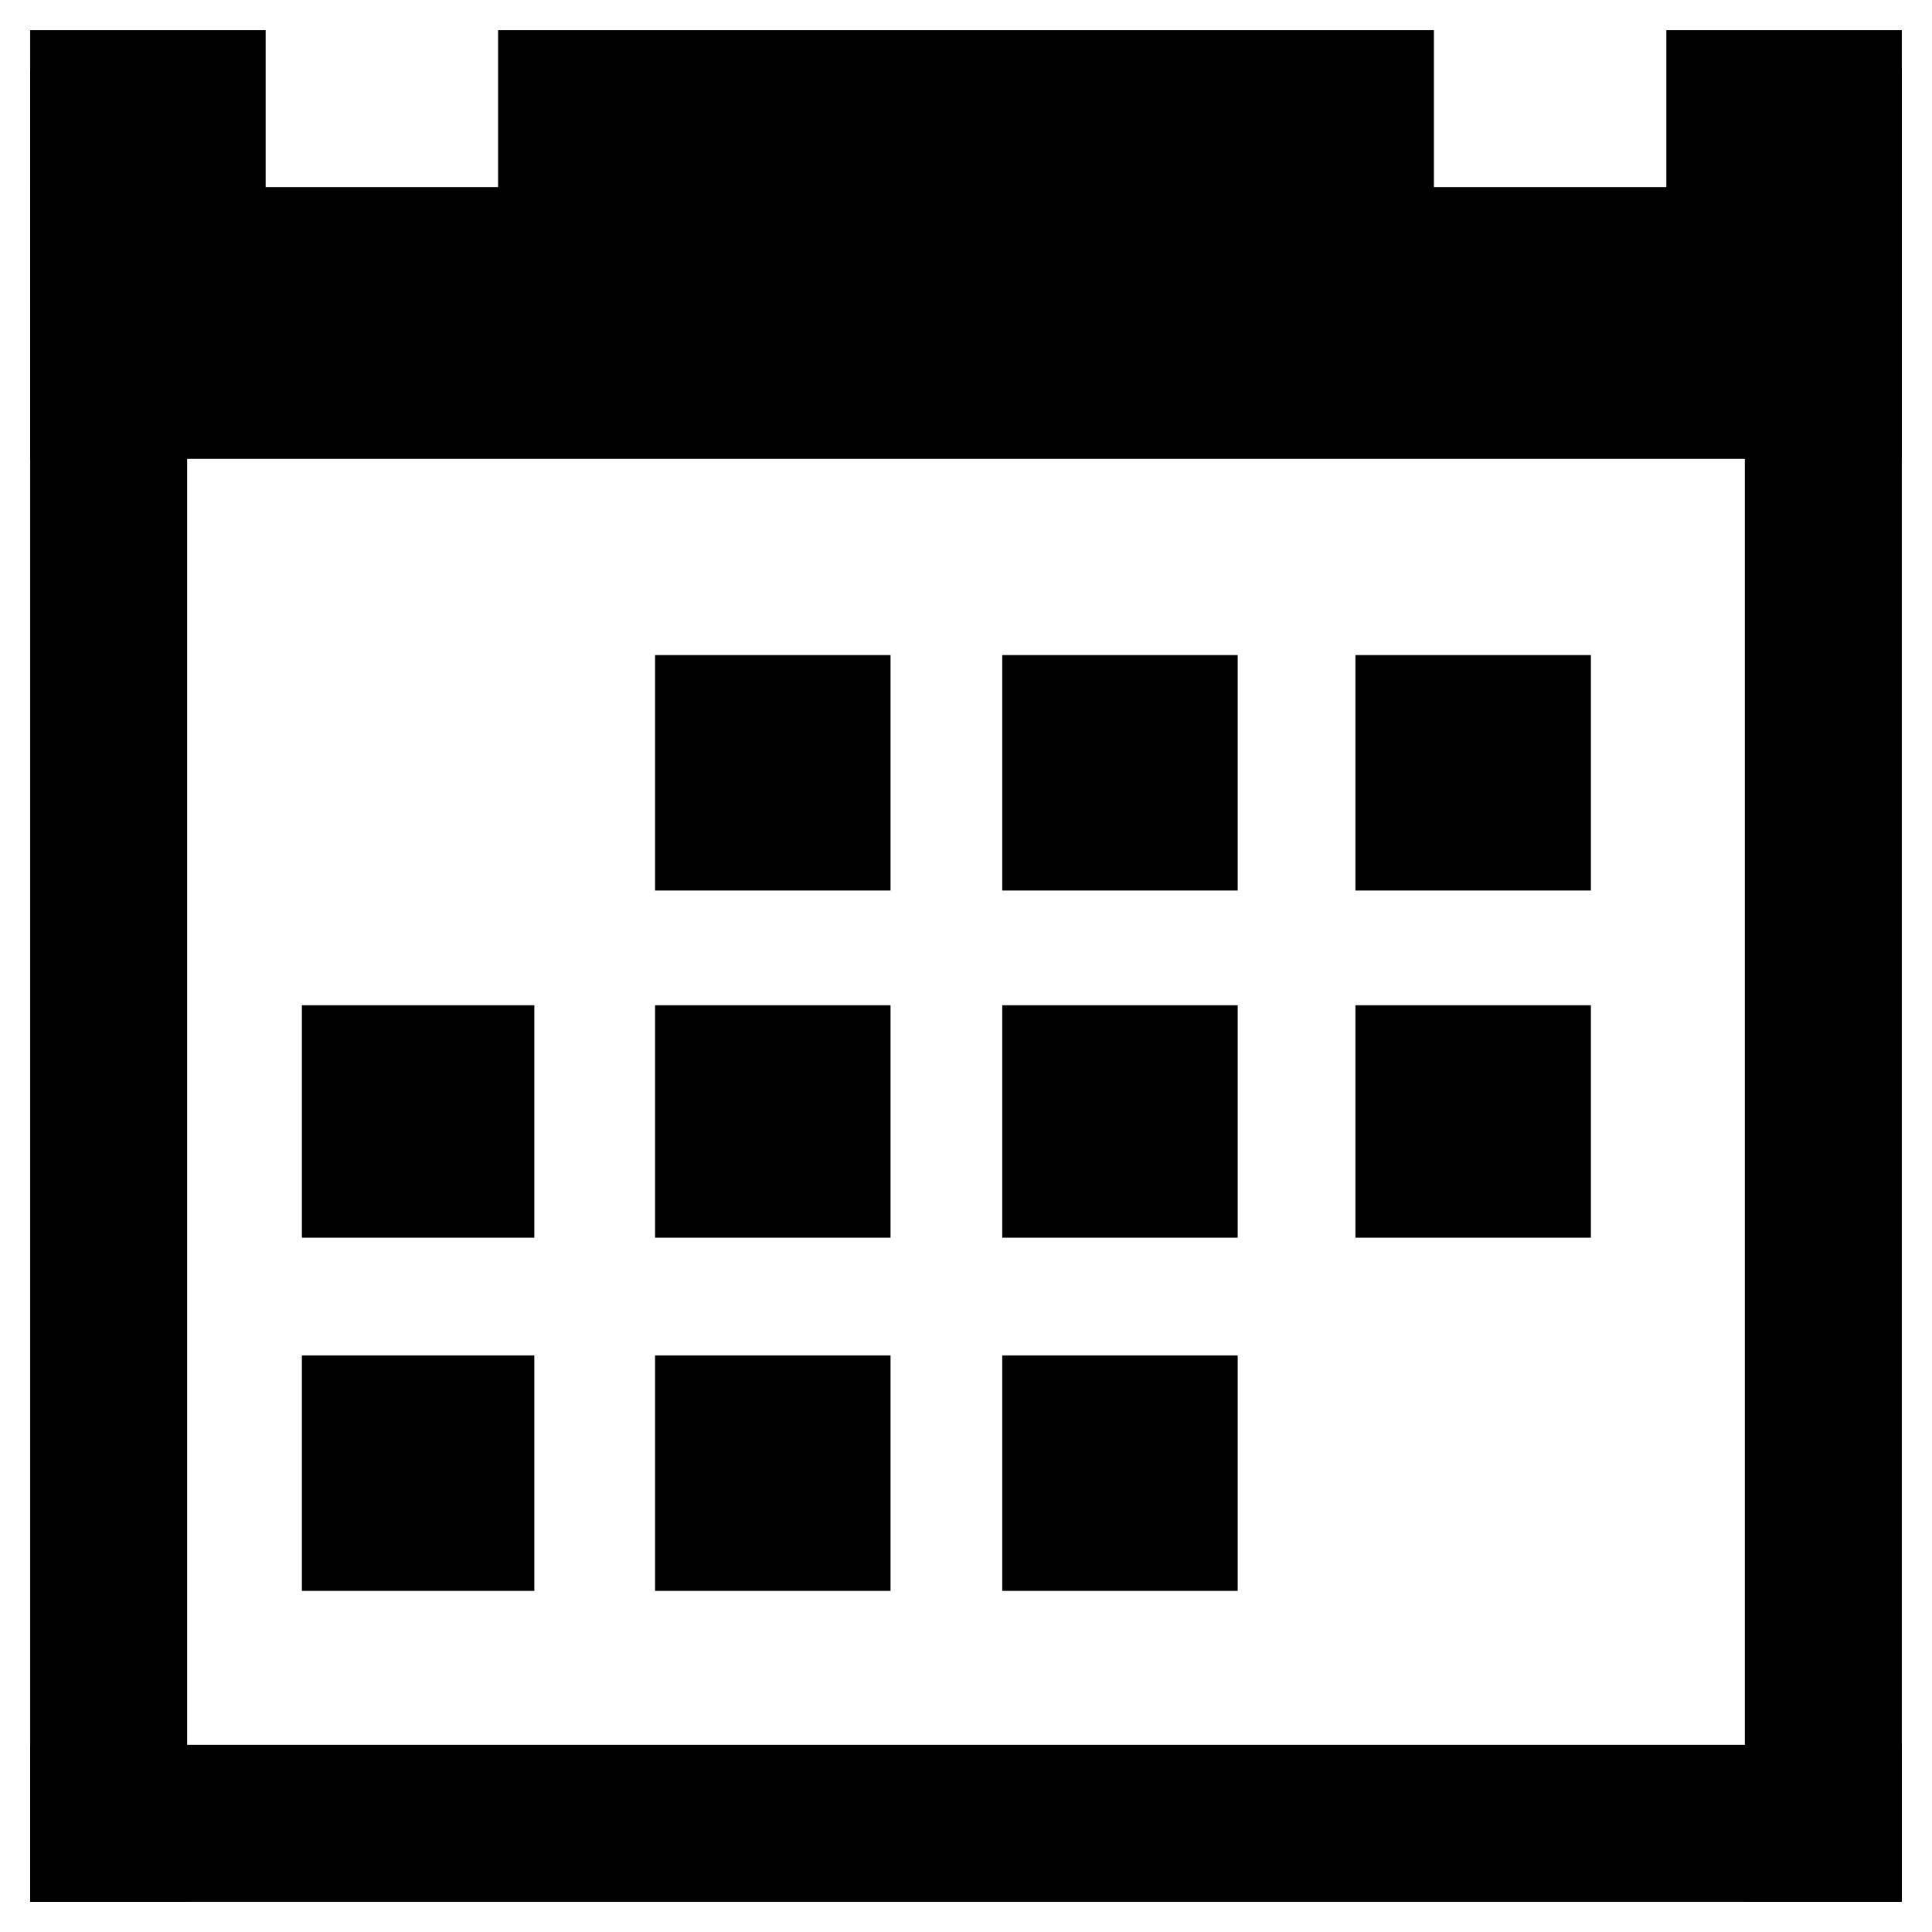 <?xml version="1.0" encoding="utf-8"?>
<!-- Generator: Adobe Illustrator 17.1.0, SVG Export Plug-In . SVG Version: 6.00 Build 0)  -->
<!DOCTYPE svg PUBLIC "-//W3C//DTD SVG 1.1//EN" "http://www.w3.org/Graphics/SVG/1.1/DTD/svg11.dtd">
<svg version="1.1" id="Layer_1" xmlns="http://www.w3.org/2000/svg" xmlns:xlink="http://www.w3.org/1999/xlink" x="0px" y="0px"
	 viewBox="0 0 64 64" enable-background="new 0 0 64 64" xml:space="preserve">
<g>
	<path d="M10,44.9h7.7v7.8H10V44.9z"/>
	<path d="M21.7,44.9h7.8v7.8h-7.8V44.9z"/>
	<path d="M33.3,44.9H41v7.8h-7.8V44.9z"/>
	<path d="M21.7,33.3h7.8V41h-7.8V33.3z"/>
	<path d="M33.3,33.3H41V41h-7.8V33.3z"/>
	<path d="M44.9,33.3h7.8V41h-7.8V33.3z"/>
	<path d="M10,33.3h7.7V41H10V33.3z"/>
	<path d="M21.7,21.7h7.8v7.8h-7.8V21.7z"/>
	<path d="M33.3,21.7H41v7.8h-7.8V21.7z"/>
	<path d="M44.9,21.7h7.8v7.8h-7.8V21.7z"/>
	<path d="M1,57.8h62V63H1V57.8z"/>
	<path d="M57.8,2.3H63V63h-5.2V2.3z"/>
	<path d="M1,2.3h5.2V63H1V2.3z"/>
	<path d="M1,6.2h62v9H1V6.2z"/>
	<path d="M16.5,1h31v9h-31V1z"/>
	<path d="M55.2,1H63v9h-7.8V1z"/>
	<path d="M1,1h7.8v9H1V1z"/>
</g>
</svg>
